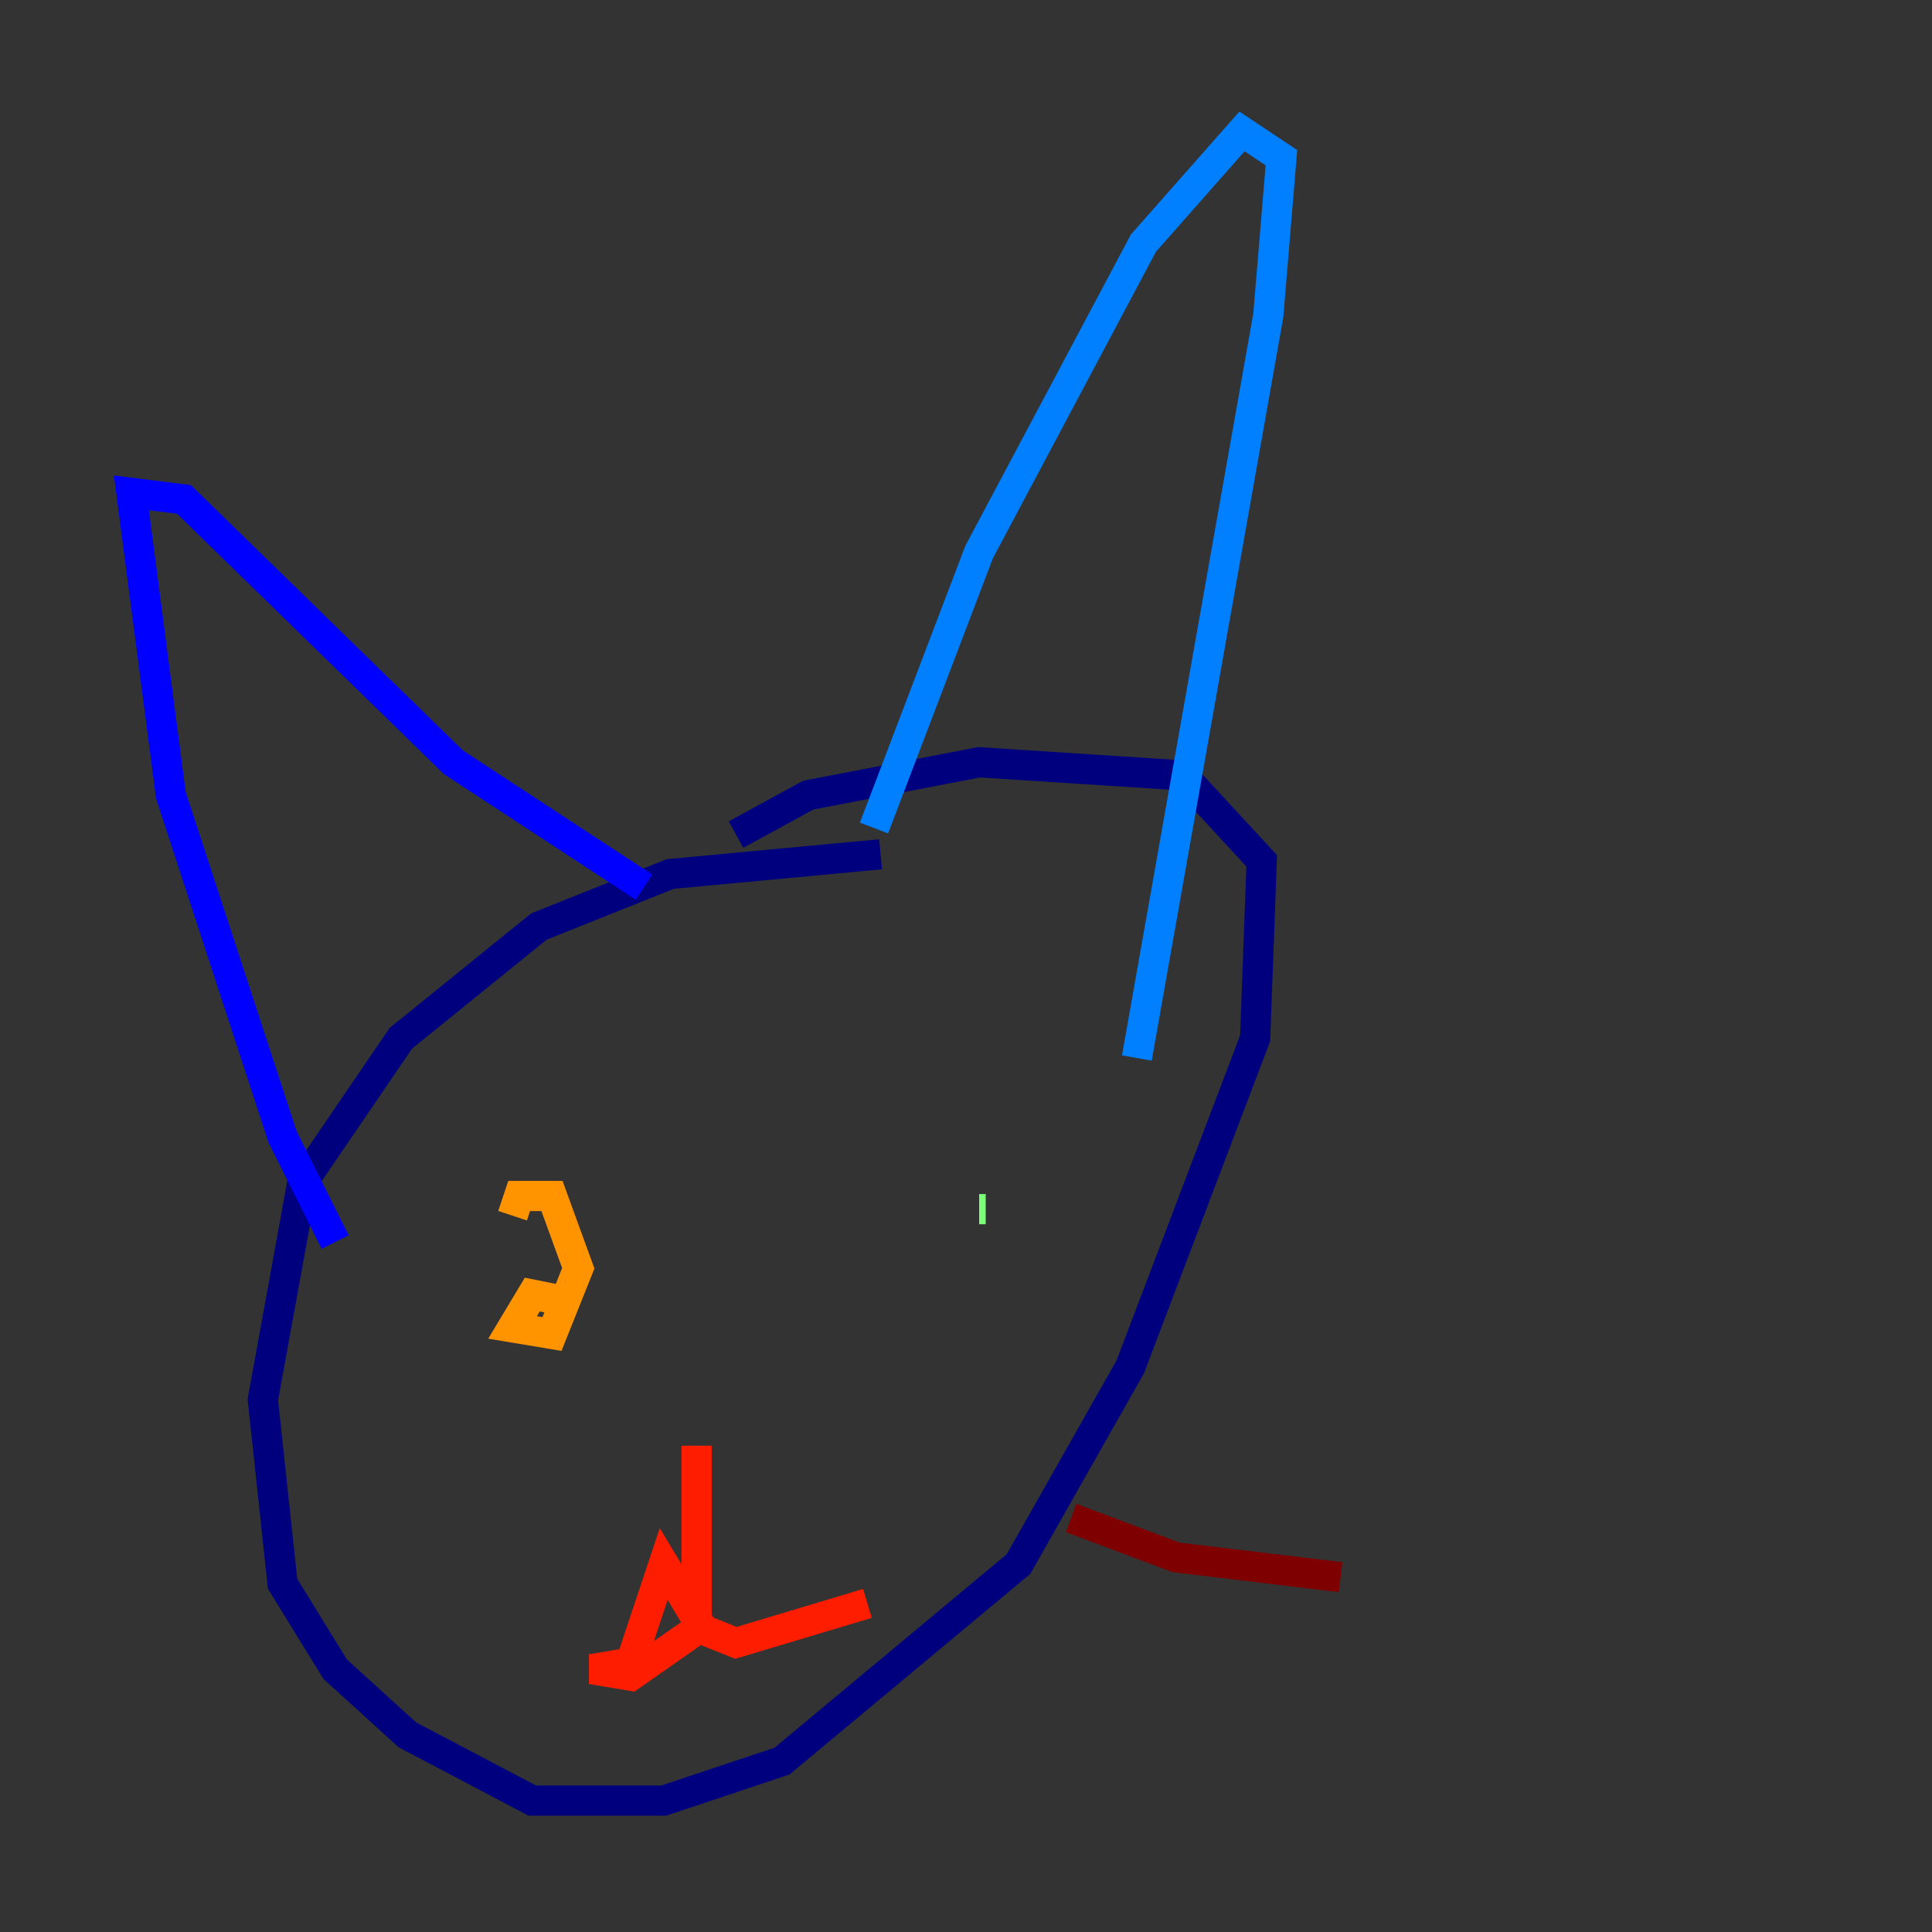 <?xml version="1.0" encoding="utf-8" ?>
<svg baseProfile="tiny" height="128" version="1.2" viewBox="0,0,128,128" width="128" xmlns="http://www.w3.org/2000/svg" xmlns:ev="http://www.w3.org/2001/xml-events" xmlns:xlink="http://www.w3.org/1999/xlink"><rect x="0" y="0" width="128" height="128" fill="#333333" stroke="none"/><defs /><polyline fill="none" points="58.34,56.599 44.408,57.905 35.701,61.388 26.558,68.789 20.027,78.367 17.415,92.735 18.721,104.925 22.204,110.585 26.993,114.939 35.265,119.293 43.973,119.293 51.809,116.68 67.483,103.619 74.884,90.558 83.156,68.789 83.592,57.034 78.367,51.374 64.871,50.503 53.551,52.68 48.762,55.292" stroke="#00007f" stroke-width="2" /><polyline fill="none" points="22.204,82.286 18.721,75.32 11.32,52.68 8.707,32.653 12.191,33.088 30.041,50.503 42.667,58.776" stroke="#0000ff" stroke-width="2" /><polyline fill="none" points="57.905,54.857 64.871,36.571 75.755,16.109 82.286,8.707 84.898,10.449 84.027,20.898 75.32,70.095" stroke="#0080ff" stroke-width="2" /><polyline fill="none" points="46.585,80.544 46.585,80.544" stroke="#15ffe1" stroke-width="2" /><polyline fill="none" points="64.871,80.109 65.306,80.109" stroke="#7cff79" stroke-width="2" /><polyline fill="none" points="34.395,80.109 34.395,80.109" stroke="#e4ff12" stroke-width="2" /><polyline fill="none" points="37.442,86.204 35.265,85.769 33.959,87.946 36.571,88.381 38.313,84.027 36.571,79.238 34.395,79.238 33.959,80.544" stroke="#ff9400" stroke-width="2" /><polyline fill="none" points="46.15,95.782 46.15,107.973 41.796,111.02 39.184,110.585 41.796,110.15 43.973,103.619 46.585,107.973 48.762,108.844 57.469,106.231" stroke="#ff1d00" stroke-width="2" /><polyline fill="none" points="70.966,100.571 77.932,103.184 88.816,104.49" stroke="#7f0000" stroke-width="2" /></svg>